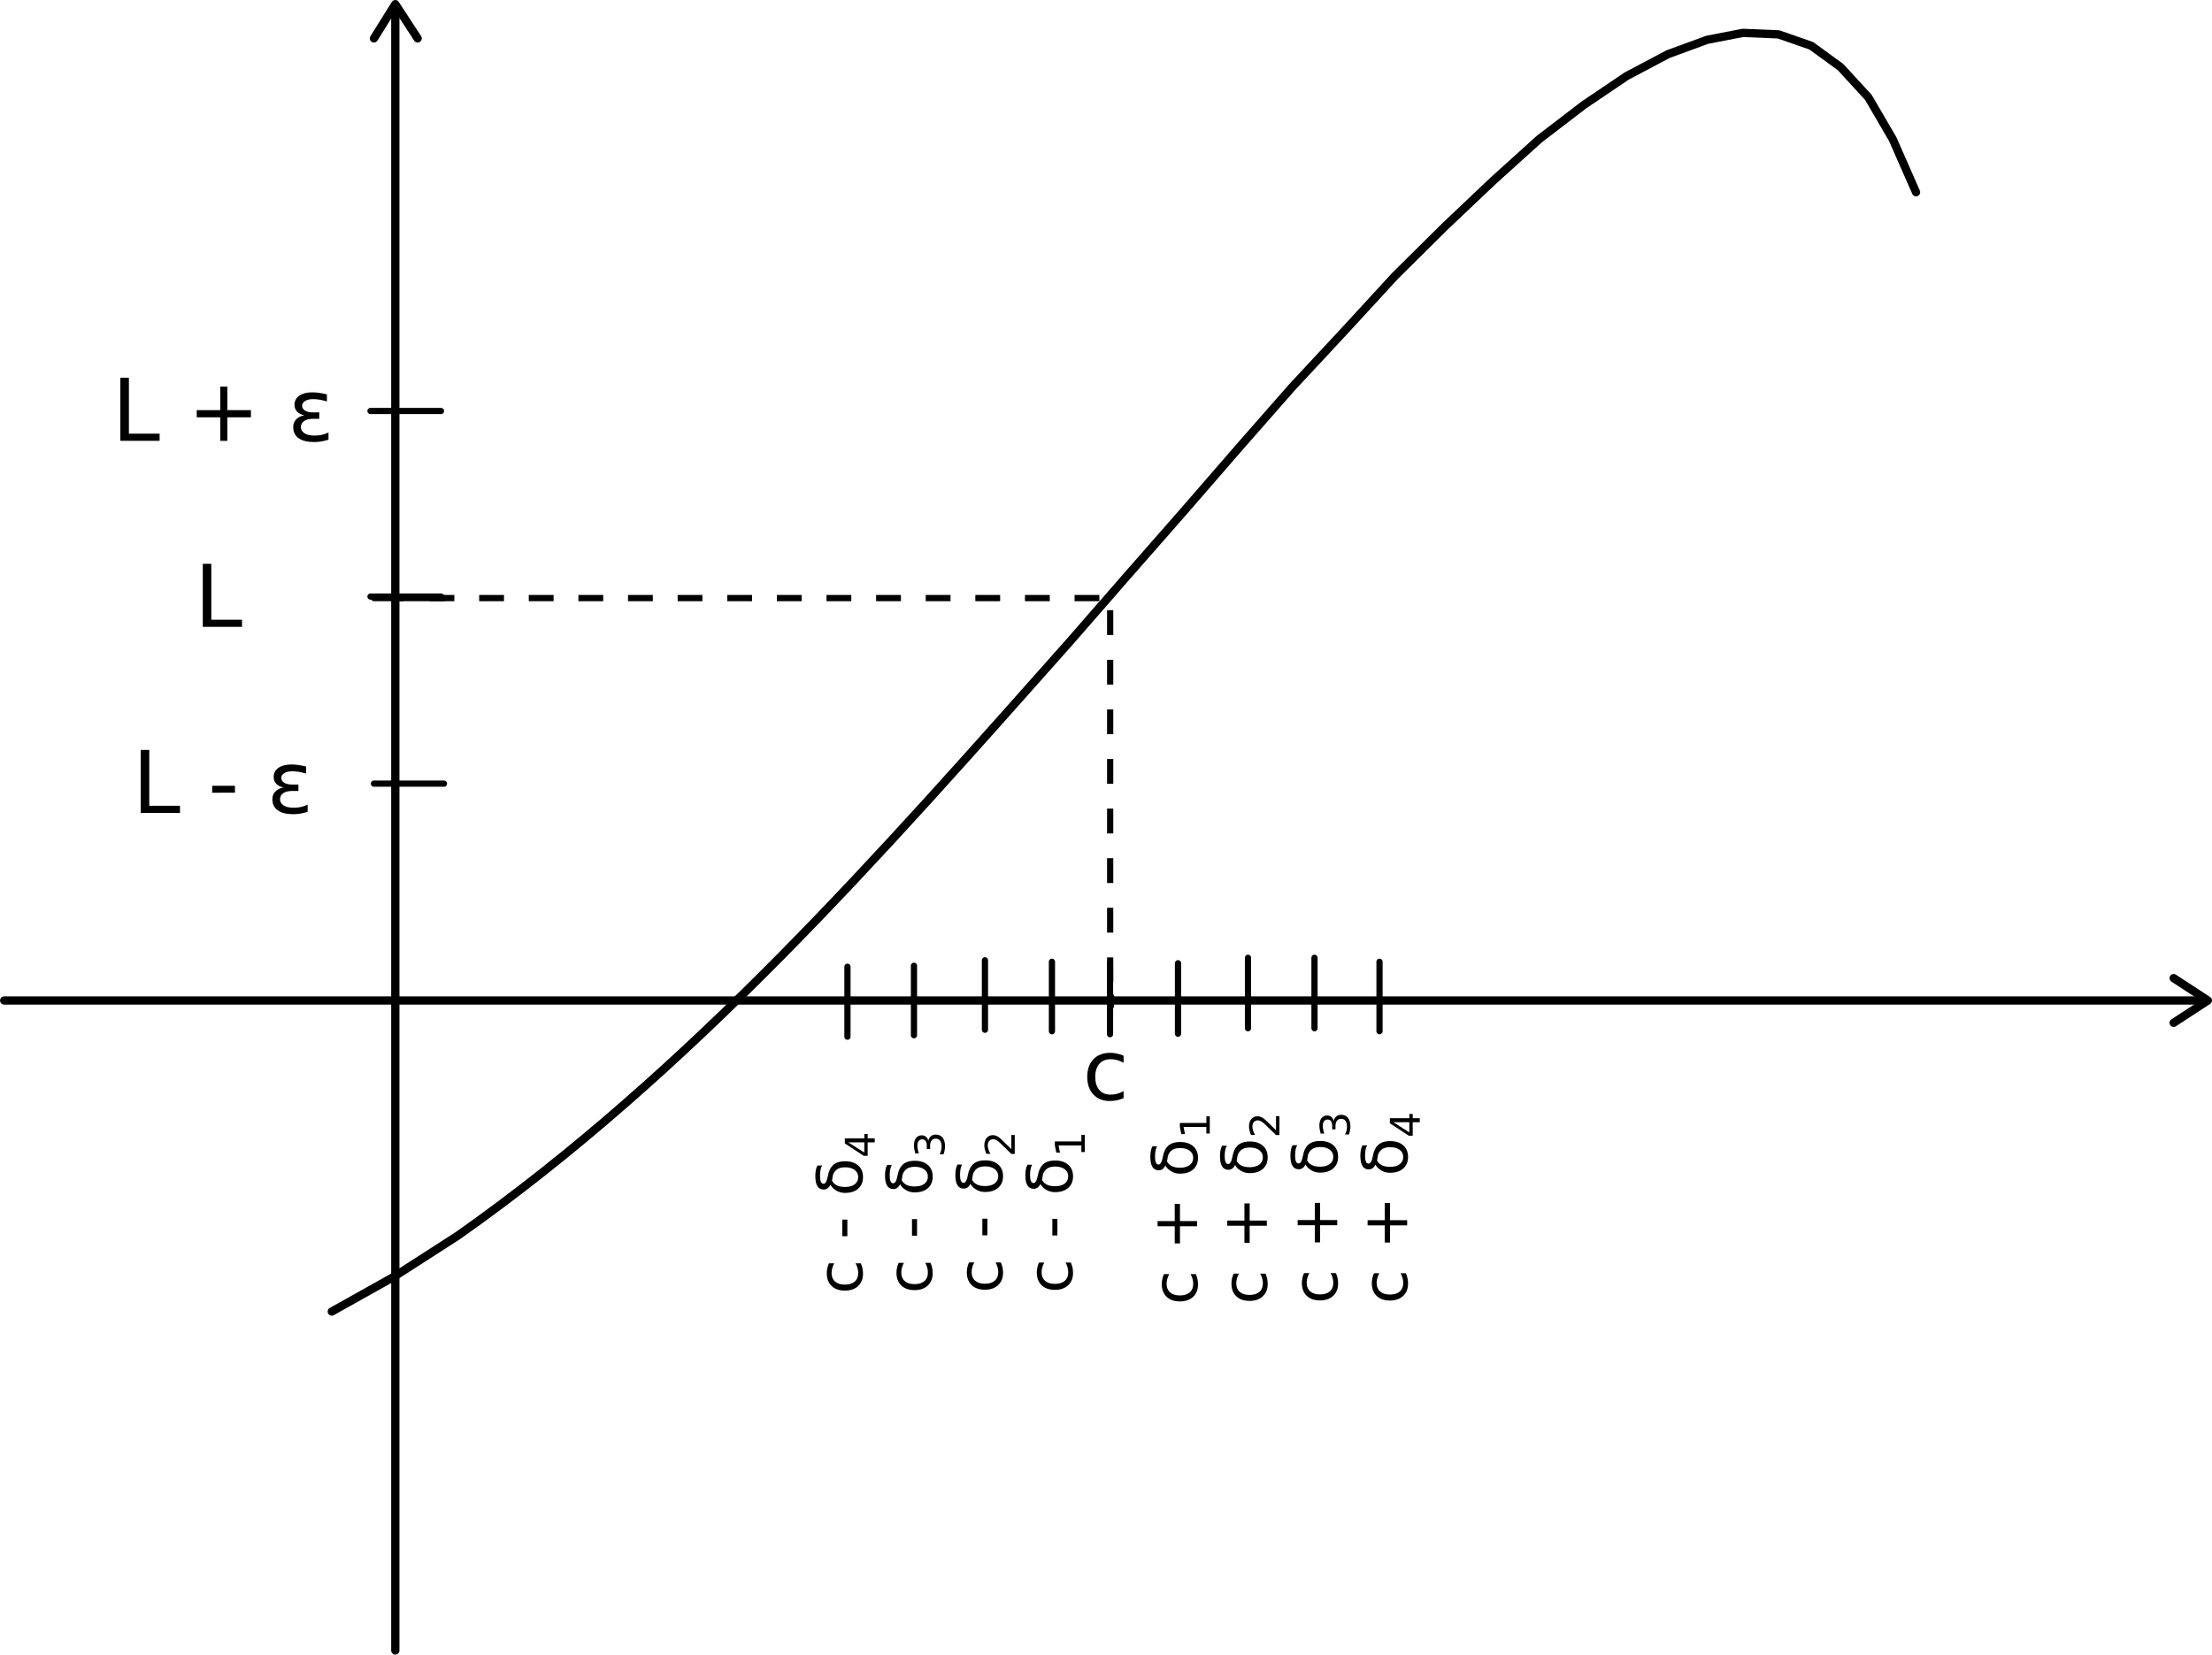 <?xml version="1.0" encoding="UTF-8" standalone="no"?>
<!-- Created with Inkscape (http://www.inkscape.org/) -->

<svg
   xmlns:dc="http://purl.org/dc/elements/1.1/"
   xmlns:cc="http://creativecommons.org/ns#"
   xmlns:rdf="http://www.w3.org/1999/02/22-rdf-syntax-ns#"
   xmlns:svg="http://www.w3.org/2000/svg"
   xmlns="http://www.w3.org/2000/svg"
   xmlns:sodipodi="http://sodipodi.sourceforge.net/DTD/sodipodi-0.dtd"
   xmlns:inkscape="http://www.inkscape.org/namespaces/inkscape"
   width="94.335mm"
   height="70.586mm"
   viewBox="0 0 94.335 70.586"
   version="1.1"
   id="svg2150"
   inkscape:version="0.92.4 (unknown)"
   sodipodi:docname="fig_3.svg">
  <defs
     id="defs2144" />
  <sodipodi:namedview
     id="base"
     pagecolor="#ffffff"
     bordercolor="#666666"
     borderopacity="1.0"
     inkscape:pageopacity="0.0"
     inkscape:pageshadow="2"
     inkscape:zoom="1.4"
     inkscape:cx="147.36689"
     inkscape:cy="134.21108"
     inkscape:document-units="mm"
     inkscape:current-layer="layer1"
     showgrid="false"
     fit-margin-top="0"
     fit-margin-left="0"
     fit-margin-right="0"
     fit-margin-bottom="0"
     inkscape:window-width="1299"
     inkscape:window-height="713"
     inkscape:window-x="67"
     inkscape:window-y="27"
     inkscape:window-maximized="1"
     inkscape:snap-bbox="true"
     inkscape:snap-bbox-midpoints="true" />
  <g
     inkscape:label="Layer 1"
     inkscape:groupmode="layer"
     id="layer1"
     transform="translate(-44.989,-106.661)">
    <path
       inkscape:connector-curvature="0"
       id="path270"
       style="fill:none;stroke:#000000;stroke-width:0.353;stroke-linecap:round;stroke-linejoin:round;stroke-miterlimit:10;stroke-dasharray:none;stroke-opacity:1"
       d="m 62.8,108.298 -0.953,-1.46 -0.91,1.46" />
    <path
       d="M 61.848,107.134 V 177.068"
       style="fill:none;stroke:#000000;stroke-width:0.353;stroke-linecap:round;stroke-linejoin:round;stroke-miterlimit:10;stroke-dasharray:none;stroke-opacity:1"
       id="path274"
       inkscape:connector-curvature="0" />
    <path
       inkscape:connector-curvature="0"
       id="path278"
       style="fill:none;stroke:#000000;stroke-width:0.353;stroke-linecap:round;stroke-linejoin:round;stroke-miterlimit:10;stroke-dasharray:none;stroke-opacity:1"
       d="M 45.168,149.34 H 138.873" />
    <path
       d="m 137.688,148.387 1.46,0.953 -1.46,0.953"
       style="fill:none;stroke:#000000;stroke-width:0.353;stroke-linecap:round;stroke-linejoin:round;stroke-miterlimit:10;stroke-dasharray:none;stroke-opacity:1"
       id="path282"
       inkscape:connector-curvature="0" />
    <path
       inkscape:connector-curvature="0"
       id="path286"
       style="fill:none;stroke:#000000;stroke-width:0.353;stroke-linecap:round;stroke-linejoin:round;stroke-miterlimit:10;stroke-dasharray:none;stroke-opacity:1"
       d="m 126.702,114.859 -0.995,-2.265 -1.037,-1.778 -1.185,-1.291 -1.249,-0.91 -1.397,-0.487 -1.524,-0.064 -1.524,0.296 -1.672,0.614 -1.757,0.931 -1.82,1.228 -1.905,1.46 -1.968,1.778 -2.032,1.926 -2.138,2.117 -2.159,2.349 -2.265,2.434 -2.265,2.582 -2.349,2.709 -2.413,2.752 -2.434,2.794 c -8.045,9.058 -16.135,18.318 -26.098,25.337 l -2.731,1.757 -2.646,1.482" />
    <path
       inkscape:connector-curvature="0"
       id="path294"
       style="fill:none;stroke:#000000;stroke-width:0.265;stroke-linecap:round;stroke-linejoin:round;stroke-miterlimit:10;stroke-dasharray:none;stroke-opacity:1"
       d="m 83.967,150.822 v -2.963" />
    <path
       d="m 81.13,150.885 v -2.985"
       style="fill:none;stroke:#000000;stroke-width:0.265;stroke-linecap:round;stroke-linejoin:round;stroke-miterlimit:10;stroke-dasharray:none;stroke-opacity:1"
       id="path298"
       inkscape:connector-curvature="0" />
    <path
       inkscape:connector-curvature="0"
       id="path302"
       style="fill:none;stroke:#000000;stroke-width:0.265;stroke-linecap:round;stroke-linejoin:round;stroke-miterlimit:10;stroke-dasharray:none;stroke-opacity:1"
       d="m 89.851,150.652 v -2.963" />
    <path
       d="m 86.994,150.589 v -2.963"
       style="fill:none;stroke:#000000;stroke-width:0.265;stroke-linecap:round;stroke-linejoin:round;stroke-miterlimit:10;stroke-dasharray:none;stroke-opacity:1"
       id="path306"
       inkscape:connector-curvature="0" />
    <path
       inkscape:connector-curvature="0"
       id="path310"
       style="fill:none;stroke:#000000;stroke-width:0.265;stroke-linecap:round;stroke-linejoin:round;stroke-miterlimit:10;stroke-dasharray:none;stroke-opacity:1"
       d="m 61.763,132.174 h 0.381" />
    <path
       d="m 92.37,149.171 v 0.402"
       style="fill:none;stroke:#000000;stroke-width:0.265;stroke-linecap:round;stroke-linejoin:round;stroke-miterlimit:10;stroke-dasharray:none;stroke-opacity:1"
       id="path554"
       inkscape:connector-curvature="0" />
    <path
       inkscape:connector-curvature="0"
       id="path558"
       style="fill:none;stroke:#000000;stroke-width:0.265;stroke-linecap:round;stroke-linejoin:round;stroke-miterlimit:10;stroke-dasharray:none;stroke-opacity:1"
       d="m 95.227,150.758 v -3.006" />
    <path
       d="m 92.328,150.779 v -3.027"
       style="fill:none;stroke:#000000;stroke-width:0.265;stroke-linecap:round;stroke-linejoin:round;stroke-miterlimit:10;stroke-dasharray:none;stroke-opacity:1"
       id="path562"
       inkscape:connector-curvature="0" />
    <path
       inkscape:connector-curvature="0"
       id="path566"
       style="fill:none;stroke:#000000;stroke-width:0.265;stroke-linecap:round;stroke-linejoin:round;stroke-miterlimit:10;stroke-dasharray:none;stroke-opacity:1"
       d="m 103.821,150.652 v -2.963" />
    <path
       d="m 101.048,150.525 v -3.006"
       style="fill:none;stroke:#000000;stroke-width:0.265;stroke-linecap:round;stroke-linejoin:round;stroke-miterlimit:10;stroke-dasharray:none;stroke-opacity:1"
       id="path570"
       inkscape:connector-curvature="0" />
    <path
       inkscape:connector-curvature="0"
       id="path574"
       style="fill:none;stroke:#000000;stroke-width:0.265;stroke-linecap:round;stroke-linejoin:round;stroke-miterlimit:10;stroke-dasharray:none;stroke-opacity:1"
       d="m 98.212,150.525 v -3.006" />
    <path
       d="m 60.789,124.194 h 3.006"
       style="fill:none;stroke:#000000;stroke-width:0.265;stroke-linecap:round;stroke-linejoin:round;stroke-miterlimit:10;stroke-dasharray:none;stroke-opacity:1"
       id="path578"
       inkscape:connector-curvature="0" />
    <path
       inkscape:connector-curvature="0"
       id="path582"
       style="fill:none;stroke:#000000;stroke-width:0.265;stroke-linecap:round;stroke-linejoin:round;stroke-miterlimit:10;stroke-dasharray:none;stroke-opacity:1"
       d="m 60.789,132.11 h 3.006" />
    <path
       d="m 60.937,132.174 h 2.985"
       style="fill:none;stroke:#000000;stroke-width:0.265;stroke-linecap:round;stroke-linejoin:round;stroke-miterlimit:10;stroke-dasharray:none;stroke-opacity:1"
       id="path586"
       inkscape:connector-curvature="0" />
    <path
       inkscape:connector-curvature="0"
       id="path590"
       style="fill:none;stroke:#000000;stroke-width:0.265;stroke-linecap:round;stroke-linejoin:round;stroke-miterlimit:10;stroke-dasharray:none;stroke-opacity:1"
       d="m 60.937,140.09 h 2.985" />
    <g
       aria-label="L + ε"
       style="font-style:normal;font-weight:normal;font-size:3.69px;line-height:1.25;font-family:sans-serif;letter-spacing:0px;word-spacing:0px;fill:#000000;fill-opacity:1;stroke:none;stroke-width:0.092"
       id="text4281">
      <path
         d="m 50.122,122.776 h 0.364 v 2.384 h 1.31 v 0.306 h -1.674 z"
         style="stroke-width:0.092"
         id="path10152"
         inkscape:connector-curvature="0" />
      <path
         d="m 54.686,123.153 v 1.004 h 1.004 v 0.306 h -1.004 v 1.004 h -0.303 v -1.004 h -1.004 v -0.306 h 1.004 v -1.004 z"
         style="stroke-width:0.092"
         id="path10154"
         inkscape:connector-curvature="0" />
      <path
         d="m 57.967,124.378 q -0.202,-0.043 -0.31,-0.16 -0.108,-0.115 -0.108,-0.283 0,-0.254 0.205,-0.396 0.204,-0.141 0.557,-0.141 0.137,0 0.29,0.022 0.153,0.022 0.33,0.065 v 0.301 q -0.175,-0.052 -0.319,-0.076 -0.146,-0.023 -0.274,-0.023 -0.214,0 -0.339,0.083 -0.126,0.083 -0.126,0.198 0,0.126 0.123,0.207 0.121,0.079 0.33,0.079 h 0.279 v 0.274 h -0.267 q -0.247,0 -0.377,0.092 -0.141,0.101 -0.141,0.259 0,0.162 0.151,0.263 0.153,0.101 0.425,0.101 0.168,0 0.321,-0.032 0.153,-0.034 0.281,-0.101 v 0.308 q -0.162,0.05 -0.314,0.076 -0.153,0.025 -0.297,0.025 -0.429,0 -0.661,-0.164 -0.232,-0.164 -0.232,-0.476 0,-0.195 0.124,-0.326 0.124,-0.132 0.348,-0.175 z"
         style="stroke-width:0.092"
         id="path10156"
         inkscape:connector-curvature="0" />
    </g>
    <g
       aria-label="c - δ4"
       transform="rotate(-90,0.265,-0.265)"
       style="font-style:normal;font-weight:normal;font-size:2.69px;line-height:1.25;font-family:sans-serif;letter-spacing:0px;word-spacing:0px;fill:#000000;fill-opacity:1;stroke:none;stroke-width:0.067"
       id="text4337">
      <path
         d="m -160.553,79.811 v 0.226 q -0.102,-0.056 -0.206,-0.084 -0.102,-0.029 -0.208,-0.029 -0.235,0 -0.365,0.15 -0.13,0.148 -0.13,0.418 0,0.269 0.13,0.419 0.13,0.148 0.365,0.148 0.105,0 0.208,-0.028 0.104,-0.029 0.206,-0.085 v 0.223 q -0.101,0.047 -0.21,0.071 -0.108,0.024 -0.23,0.024 -0.332,0 -0.528,-0.209 -0.196,-0.209 -0.196,-0.564 0,-0.36 0.197,-0.566 0.198,-0.206 0.542,-0.206 0.112,0 0.218,0.024 0.106,0.022 0.206,0.068 z"
         style="stroke-width:0.067"
         id="path10143"
         inkscape:connector-curvature="0" />
      <path
         d="m -159.396,80.381 h 0.708 v 0.215 h -0.708 z"
         style="stroke-width:0.067"
         id="path10145"
         inkscape:connector-curvature="0" />
      <path
         d="m -156.38,79.522 q -0.134,-0.092 -0.448,-0.092 -0.332,0 -0.332,0.154 0,0.121 0.347,0.184 0.273,0.049 0.427,0.196 0.187,0.177 0.187,0.541 0,0.348 -0.18,0.553 -0.18,0.206 -0.495,0.206 -0.314,0 -0.495,-0.206 -0.18,-0.205 -0.18,-0.566 0,-0.268 0.18,-0.485 0.07,-0.084 0.168,-0.131 -0.205,-0.104 -0.205,-0.289 0,-0.357 0.579,-0.357 0.29,0 0.448,0.092 z m -0.641,0.419 q -0.089,0.038 -0.162,0.134 -0.113,0.148 -0.113,0.416 0,0.267 0.112,0.416 0.113,0.151 0.309,0.151 0.193,0 0.306,-0.152 0.113,-0.152 0.113,-0.402 0,-0.261 -0.12,-0.387 -0.127,-0.135 -0.293,-0.15 -0.084,-0.008 -0.152,-0.026 z"
         style="stroke-width:0.067"
         id="path10147"
         inkscape:connector-curvature="0" />
      <path
         d="m -155.393,80.639 -0.435,0.68 h 0.435 z m -0.045,-0.15 h 0.217 v 0.831 h 0.182 v 0.143 h -0.182 V 81.763 h -0.172 v -0.301 h -0.575 v -0.166 z"
         style="font-size:1.749px;baseline-shift:sub;stroke-width:0.067"
         id="path10149"
         inkscape:connector-curvature="0" />
    </g>
    <g
       aria-label="c - δ3"
       transform="rotate(-90,0.17,-0.17)"
       style="font-style:normal;font-weight:normal;font-size:2.69px;line-height:1.25;font-family:sans-serif;letter-spacing:0px;word-spacing:0px;fill:#000000;fill-opacity:1;stroke:none;stroke-width:0.067"
       id="text4343">
      <path
         d="m -160.532,82.973 v 0.226 q -0.102,-0.056 -0.206,-0.084 -0.102,-0.029 -0.208,-0.029 -0.235,0 -0.365,0.15 -0.13,0.148 -0.13,0.418 0,0.269 0.13,0.419 0.13,0.148 0.365,0.148 0.105,0 0.208,-0.028 0.104,-0.029 0.206,-0.085 v 0.223 q -0.101,0.047 -0.21,0.071 -0.108,0.024 -0.23,0.024 -0.332,0 -0.528,-0.209 -0.196,-0.209 -0.196,-0.564 0,-0.36 0.197,-0.566 0.198,-0.206 0.542,-0.206 0.112,0 0.218,0.024 0.106,0.022 0.206,0.068 z"
         style="stroke-width:0.067"
         id="path10134"
         inkscape:connector-curvature="0" />
      <path
         d="m -159.375,83.543 h 0.708 v 0.215 h -0.708 z"
         style="stroke-width:0.067"
         id="path10136"
         inkscape:connector-curvature="0" />
      <path
         d="m -156.359,82.684 q -0.134,-0.092 -0.448,-0.092 -0.332,0 -0.332,0.154 0,0.121 0.347,0.184 0.273,0.049 0.427,0.196 0.187,0.177 0.187,0.541 0,0.348 -0.18,0.553 -0.18,0.206 -0.495,0.206 -0.314,0 -0.495,-0.206 -0.18,-0.205 -0.18,-0.566 0,-0.268 0.18,-0.485 0.07,-0.084 0.168,-0.131 -0.205,-0.104 -0.205,-0.289 0,-0.357 0.579,-0.357 0.29,0 0.448,0.092 z m -0.641,0.419 q -0.089,0.038 -0.162,0.134 -0.113,0.148 -0.113,0.416 0,0.267 0.112,0.416 0.113,0.151 0.309,0.151 0.193,0 0.306,-0.152 0.113,-0.152 0.113,-0.402 0,-0.261 -0.12,-0.387 -0.127,-0.135 -0.293,-0.15 -0.084,-0.008 -0.152,-0.026 z"
         style="stroke-width:0.067"
         id="path10138"
         inkscape:connector-curvature="0" />
      <path
         d="m -155.324,84.239 q 0.124,0.026 0.193,0.11 0.07,0.084 0.07,0.207 0,0.189 -0.13,0.292 -0.13,0.103 -0.369,0.103 -0.08,0 -0.166,-0.016 -0.085,-0.015 -0.175,-0.047 V 84.721 q 0.072,0.042 0.157,0.063 0.085,0.021 0.178,0.021 0.162,0 0.247,-0.064 0.085,-0.064 0.085,-0.186 0,-0.113 -0.079,-0.176 -0.079,-0.064 -0.219,-0.064 h -0.149 v -0.142 h 0.155 q 0.127,0 0.195,-0.05 0.067,-0.051 0.067,-0.147 0,-0.098 -0.07,-0.15 -0.069,-0.053 -0.199,-0.053 -0.071,0 -0.152,0.015 -0.081,0.015 -0.178,0.048 v -0.154 q 0.098,-0.027 0.184,-0.041 0.086,-0.014 0.162,-0.014 0.196,0 0.311,0.09 0.114,0.089 0.114,0.241 0,0.106 -0.061,0.179 -0.061,0.073 -0.172,0.101 z"
         style="font-size:1.749px;baseline-shift:sub;stroke-width:0.067"
         id="path10140"
         inkscape:connector-curvature="0" />
    </g>
    <g
       aria-label="c - δ2"
       transform="rotate(-90,0.076,-0.076)"
       style="font-style:normal;font-weight:normal;font-size:2.69px;line-height:1.25;font-family:sans-serif;letter-spacing:0px;word-spacing:0px;fill:#000000;fill-opacity:1;stroke:none;stroke-width:0.067"
       id="text4349">
      <path
         d="m -160.515,86.161 v 0.226 q -0.102,-0.056 -0.206,-0.084 -0.102,-0.029 -0.208,-0.029 -0.235,0 -0.365,0.15 -0.13,0.148 -0.13,0.418 0,0.269 0.13,0.419 0.13,0.148 0.365,0.148 0.105,0 0.208,-0.028 0.104,-0.029 0.206,-0.085 v 0.223 q -0.101,0.047 -0.21,0.071 -0.108,0.024 -0.23,0.024 -0.332,0 -0.528,-0.209 -0.196,-0.209 -0.196,-0.564 0,-0.36 0.197,-0.566 0.198,-0.206 0.542,-0.206 0.112,0 0.218,0.024 0.106,0.022 0.206,0.068 z"
         style="stroke-width:0.067"
         id="path10125"
         inkscape:connector-curvature="0" />
      <path
         d="m -159.357,86.731 h 0.708 v 0.215 h -0.708 z"
         style="stroke-width:0.067"
         id="path10127"
         inkscape:connector-curvature="0" />
      <path
         d="m -156.341,85.872 q -0.134,-0.092 -0.448,-0.092 -0.332,0 -0.332,0.154 0,0.121 0.347,0.184 0.273,0.049 0.427,0.196 0.187,0.177 0.187,0.541 0,0.348 -0.18,0.553 -0.18,0.206 -0.495,0.206 -0.314,0 -0.495,-0.206 -0.18,-0.205 -0.18,-0.566 0,-0.268 0.18,-0.485 0.07,-0.084 0.168,-0.131 -0.205,-0.104 -0.205,-0.289 0,-0.357 0.579,-0.357 0.29,0 0.448,0.092 z m -0.641,0.419 q -0.089,0.038 -0.162,0.134 -0.113,0.148 -0.113,0.416 0,0.267 0.112,0.416 0.113,0.151 0.309,0.151 0.193,0 0.306,-0.152 0.113,-0.152 0.113,-0.402 0,-0.261 -0.12,-0.387 -0.127,-0.135 -0.293,-0.15 -0.084,-0.008 -0.152,-0.026 z"
         style="stroke-width:0.067"
         id="path10129"
         inkscape:connector-curvature="0" />
      <path
         d="m -155.68,87.968 h 0.602 v 0.145 h -0.809 V 87.968 q 0.098,-0.102 0.267,-0.272 0.17,-0.172 0.213,-0.221 0.083,-0.093 0.115,-0.157 0.033,-0.065 0.033,-0.127 0,-0.102 -0.072,-0.166 -0.071,-0.064 -0.185,-0.064 -0.081,0 -0.172,0.028 -0.09,0.028 -0.192,0.085 V 86.9 q 0.104,-0.042 0.195,-0.063 0.09,-0.021 0.166,-0.021 0.198,0 0.316,0.099 0.118,0.099 0.118,0.265 0,0.079 -0.03,0.149 -0.029,0.07 -0.107,0.166 -0.021,0.025 -0.136,0.143 -0.114,0.118 -0.323,0.33 z"
         style="font-size:1.749px;baseline-shift:sub;stroke-width:0.067"
         id="path10131"
         inkscape:connector-curvature="0" />
    </g>
    <g
       aria-label="c - δ1"
       transform="rotate(-90,-0.019,0.019)"
       style="font-style:normal;font-weight:normal;font-size:2.69px;line-height:1.25;font-family:sans-serif;letter-spacing:0px;word-spacing:0px;fill:#000000;fill-opacity:1;stroke:none;stroke-width:0.067"
       id="text4355">
      <path
         d="m -160.521,89.336 v 0.226 q -0.102,-0.056 -0.206,-0.084 -0.102,-0.029 -0.208,-0.029 -0.235,0 -0.365,0.15 -0.13,0.148 -0.13,0.418 0,0.269 0.13,0.419 0.13,0.148 0.365,0.148 0.105,0 0.208,-0.028 0.104,-0.029 0.206,-0.085 v 0.223 q -0.101,0.047 -0.21,0.071 -0.108,0.024 -0.23,0.024 -0.332,0 -0.528,-0.209 -0.196,-0.209 -0.196,-0.564 0,-0.36 0.197,-0.566 0.198,-0.206 0.542,-0.206 0.112,0 0.218,0.024 0.106,0.022 0.206,0.068 z"
         style="stroke-width:0.067"
         id="path10116"
         inkscape:connector-curvature="0" />
      <path
         d="m -159.364,89.906 h 0.708 v 0.215 h -0.708 z"
         style="stroke-width:0.067"
         id="path10118"
         inkscape:connector-curvature="0" />
      <path
         d="m -156.348,89.047 q -0.134,-0.092 -0.448,-0.092 -0.332,0 -0.332,0.154 0,0.121 0.347,0.184 0.273,0.049 0.427,0.196 0.187,0.177 0.187,0.541 0,0.348 -0.18,0.553 -0.18,0.206 -0.495,0.206 -0.314,0 -0.495,-0.206 -0.18,-0.205 -0.18,-0.566 0,-0.268 0.18,-0.485 0.07,-0.084 0.168,-0.131 -0.205,-0.104 -0.205,-0.289 0,-0.357 0.579,-0.357 0.29,0 0.448,0.092 z m -0.641,0.419 q -0.089,0.038 -0.162,0.134 -0.113,0.148 -0.113,0.416 0,0.267 0.112,0.416 0.113,0.151 0.309,0.151 0.193,0 0.306,-0.152 0.113,-0.152 0.113,-0.402 0,-0.261 -0.12,-0.387 -0.127,-0.135 -0.293,-0.15 -0.084,-0.008 -0.152,-0.026 z"
         style="stroke-width:0.067"
         id="path10120"
         inkscape:connector-curvature="0" />
      <path
         d="m -155.806,91.143 h 0.282 V 90.171 l -0.307,0.061 v -0.157 l 0.305,-0.061 h 0.172 v 1.13 h 0.282 v 0.145 h -0.734 z"
         style="font-size:1.749px;baseline-shift:sub;stroke-width:0.067"
         id="path10122"
         inkscape:connector-curvature="0" />
    </g>
    <g
       aria-label="c + δ1"
       transform="rotate(-90,0.265,-0.265)"
       style="font-style:normal;font-weight:normal;font-size:2.69px;line-height:1.25;font-family:sans-serif;letter-spacing:0px;word-spacing:0px;fill:#000000;fill-opacity:1;stroke:none;stroke-width:0.067"
       id="text4369">
      <path
         d="m -161.014,94.098 v 0.226 q -0.102,-0.056 -0.206,-0.084 -0.102,-0.029 -0.208,-0.029 -0.235,0 -0.365,0.15 -0.13,0.148 -0.13,0.418 0,0.269 0.13,0.419 0.13,0.148 0.365,0.148 0.105,0 0.208,-0.028 0.104,-0.029 0.206,-0.085 v 0.223 q -0.101,0.047 -0.21,0.071 -0.108,0.024 -0.23,0.024 -0.332,0 -0.528,-0.209 -0.196,-0.209 -0.196,-0.564 0,-0.36 0.197,-0.566 0.198,-0.206 0.542,-0.206 0.112,0 0.218,0.024 0.106,0.022 0.206,0.068 z"
         style="stroke-width:0.067"
         id="path10107"
         inkscape:connector-curvature="0" />
      <path
         d="m -158.751,93.826 v 0.732 h 0.732 v 0.223 h -0.732 v 0.732 h -0.221 v -0.732 h -0.732 v -0.223 h 0.732 v -0.732 z"
         style="stroke-width:0.067"
         id="path10109"
         inkscape:connector-curvature="0" />
      <path
         d="m -155.559,93.809 q -0.134,-0.092 -0.448,-0.092 -0.332,0 -0.332,0.154 0,0.121 0.347,0.184 0.273,0.049 0.427,0.196 0.187,0.177 0.187,0.541 0,0.348 -0.18,0.553 -0.18,0.206 -0.495,0.206 -0.314,0 -0.495,-0.206 -0.18,-0.205 -0.18,-0.566 0,-0.268 0.18,-0.485 0.07,-0.084 0.168,-0.131 -0.205,-0.104 -0.205,-0.289 0,-0.357 0.579,-0.357 0.29,0 0.448,0.092 z m -0.641,0.419 q -0.089,0.038 -0.162,0.134 -0.113,0.148 -0.113,0.416 0,0.267 0.112,0.416 0.113,0.151 0.309,0.151 0.193,0 0.306,-0.152 0.113,-0.152 0.113,-0.402 0,-0.261 -0.12,-0.387 -0.127,-0.135 -0.293,-0.15 -0.084,-0.008 -0.152,-0.026 z"
         style="stroke-width:0.067"
         id="path10111"
         inkscape:connector-curvature="0" />
      <path
         d="m -155.017,95.906 h 0.282 v -0.972 l -0.307,0.061 v -0.157 l 0.305,-0.061 h 0.172 v 1.13 h 0.282 v 0.145 h -0.734 z"
         style="font-size:1.749px;baseline-shift:sub;stroke-width:0.067"
         id="path10113"
         inkscape:connector-curvature="0" />
    </g>
    <g
       aria-label="c + δ2"
       transform="rotate(-90,0.17,-0.17)"
       style="font-style:normal;font-weight:normal;font-size:2.69px;line-height:1.25;font-family:sans-serif;letter-spacing:0px;word-spacing:0px;fill:#000000;fill-opacity:1;stroke:none;stroke-width:0.067"
       id="text4375">
      <path
         d="m -160.992,97.259 v 0.226 q -0.102,-0.056 -0.206,-0.084 -0.102,-0.029 -0.208,-0.029 -0.235,0 -0.365,0.15 -0.13,0.148 -0.13,0.418 0,0.269 0.13,0.419 0.13,0.148 0.365,0.148 0.105,0 0.208,-0.028 0.104,-0.029 0.206,-0.085 v 0.223 q -0.101,0.047 -0.21,0.071 -0.108,0.024 -0.23,0.024 -0.332,0 -0.528,-0.209 -0.196,-0.209 -0.196,-0.564 0,-0.36 0.197,-0.566 0.198,-0.206 0.542,-0.206 0.112,0 0.218,0.024 0.106,0.022 0.206,0.068 z"
         style="stroke-width:0.067"
         id="path10098"
         inkscape:connector-curvature="0" />
      <path
         d="m -158.729,96.988 v 0.732 h 0.732 v 0.223 h -0.732 v 0.732 h -0.221 v -0.732 h -0.732 v -0.223 h 0.732 v -0.732 z"
         style="stroke-width:0.067"
         id="path10100"
         inkscape:connector-curvature="0" />
      <path
         d="m -155.537,96.97 q -0.134,-0.092 -0.448,-0.092 -0.332,0 -0.332,0.154 0,0.121 0.347,0.184 0.273,0.049 0.427,0.196 0.187,0.177 0.187,0.541 0,0.348 -0.18,0.553 -0.18,0.206 -0.495,0.206 -0.314,0 -0.495,-0.206 -0.18,-0.205 -0.18,-0.566 0,-0.268 0.18,-0.485 0.07,-0.084 0.168,-0.131 -0.205,-0.104 -0.205,-0.289 0,-0.357 0.579,-0.357 0.29,0 0.448,0.092 z m -0.641,0.419 q -0.089,0.038 -0.162,0.134 -0.113,0.148 -0.113,0.416 0,0.267 0.112,0.416 0.113,0.151 0.309,0.151 0.193,0 0.306,-0.152 0.113,-0.152 0.113,-0.402 0,-0.261 -0.12,-0.387 -0.127,-0.135 -0.293,-0.15 -0.084,-0.008 -0.152,-0.026 z"
         style="stroke-width:0.067"
         id="path10102"
         inkscape:connector-curvature="0" />
      <path
         d="m -154.875,99.067 h 0.602 v 0.145 h -0.809 v -0.145 q 0.098,-0.102 0.267,-0.272 0.17,-0.172 0.213,-0.221 0.083,-0.093 0.115,-0.157 0.033,-0.065 0.033,-0.127 0,-0.102 -0.072,-0.166 -0.071,-0.064 -0.185,-0.064 -0.081,0 -0.172,0.028 -0.09,0.028 -0.192,0.085 v -0.174 q 0.104,-0.042 0.195,-0.063 0.09,-0.021 0.166,-0.021 0.198,0 0.316,0.099 0.118,0.099 0.118,0.265 0,0.079 -0.03,0.149 -0.029,0.07 -0.107,0.166 -0.021,0.025 -0.136,0.143 -0.114,0.118 -0.323,0.33 z"
         style="font-size:1.749px;baseline-shift:sub;stroke-width:0.067"
         id="path10104"
         inkscape:connector-curvature="0" />
    </g>
    <g
       aria-label="c + δ3"
       transform="rotate(-90,0.076,-0.076)"
       style="font-style:normal;font-weight:normal;font-size:2.69px;line-height:1.25;font-family:sans-serif;letter-spacing:0px;word-spacing:0px;fill:#000000;fill-opacity:1;stroke:none;stroke-width:0.067"
       id="text4381">
      <path
         d="m -160.971,100.45 v 0.226 q -0.102,-0.057 -0.206,-0.084 -0.102,-0.029 -0.208,-0.029 -0.235,0 -0.365,0.15 -0.13,0.148 -0.13,0.418 0,0.269 0.13,0.419 0.13,0.148 0.365,0.148 0.105,0 0.208,-0.028 0.104,-0.029 0.206,-0.085 v 0.223 q -0.101,0.047 -0.21,0.071 -0.108,0.024 -0.23,0.024 -0.332,0 -0.528,-0.209 -0.196,-0.209 -0.196,-0.564 0,-0.36 0.197,-0.566 0.198,-0.206 0.542,-0.206 0.112,0 0.218,0.024 0.106,0.022 0.206,0.068 z"
         style="stroke-width:0.067"
         id="path10089"
         inkscape:connector-curvature="0" />
      <path
         d="m -158.707,100.178 v 0.732 h 0.732 v 0.223 h -0.732 v 0.732 h -0.221 v -0.732 h -0.732 v -0.223 h 0.732 v -0.732 z"
         style="stroke-width:0.067"
         id="path10091"
         inkscape:connector-curvature="0" />
      <path
         d="m -155.515,100.161 q -0.134,-0.092 -0.448,-0.092 -0.332,0 -0.332,0.154 0,0.121 0.347,0.184 0.273,0.049 0.427,0.196 0.187,0.177 0.187,0.541 0,0.348 -0.18,0.553 -0.18,0.206 -0.495,0.206 -0.314,0 -0.495,-0.206 -0.18,-0.205 -0.18,-0.566 0,-0.268 0.18,-0.485 0.07,-0.084 0.168,-0.131 -0.205,-0.104 -0.205,-0.289 0,-0.357 0.579,-0.357 0.29,0 0.448,0.092 z m -0.641,0.419 q -0.089,0.038 -0.162,0.134 -0.113,0.148 -0.113,0.416 0,0.267 0.112,0.416 0.113,0.151 0.309,0.151 0.193,0 0.306,-0.152 0.113,-0.152 0.113,-0.402 0,-0.261 -0.12,-0.387 -0.127,-0.135 -0.293,-0.15 -0.084,-0.008 -0.152,-0.026 z"
         style="stroke-width:0.067"
         id="path10093"
         inkscape:connector-curvature="0" />
      <path
         d="m -154.48,101.715 q 0.124,0.026 0.193,0.11 0.07,0.084 0.07,0.207 0,0.189 -0.13,0.292 -0.13,0.103 -0.369,0.103 -0.08,0 -0.166,-0.016 -0.085,-0.015 -0.175,-0.047 v -0.166 q 0.072,0.042 0.157,0.063 0.085,0.021 0.178,0.021 0.162,0 0.247,-0.064 0.085,-0.064 0.085,-0.186 0,-0.113 -0.079,-0.176 -0.079,-0.064 -0.219,-0.064 h -0.149 v -0.142 h 0.155 q 0.127,0 0.195,-0.05 0.068,-0.051 0.068,-0.147 0,-0.098 -0.07,-0.15 -0.069,-0.053 -0.199,-0.053 -0.071,0 -0.152,0.015 -0.081,0.015 -0.178,0.048 v -0.154 q 0.098,-0.027 0.184,-0.041 0.086,-0.014 0.162,-0.014 0.196,0 0.311,0.09 0.114,0.089 0.114,0.241 0,0.106 -0.061,0.179 -0.061,0.073 -0.172,0.101 z"
         style="font-size:1.749px;baseline-shift:sub;stroke-width:0.067"
         id="path10095"
         inkscape:connector-curvature="0" />
    </g>
    <g
       aria-label="c + δ4"
       transform="rotate(-90,-0.019,0.019)"
       style="font-style:normal;font-weight:normal;font-size:2.69px;line-height:1.25;font-family:sans-serif;letter-spacing:0px;word-spacing:0px;fill:#000000;fill-opacity:1;stroke:none;stroke-width:0.067"
       id="text4387">
      <path
         d="m -160.976,103.623 v 0.226 q -0.102,-0.057 -0.206,-0.084 -0.102,-0.029 -0.208,-0.029 -0.235,0 -0.365,0.15 -0.13,0.148 -0.13,0.418 0,0.269 0.13,0.419 0.13,0.148 0.365,0.148 0.105,0 0.208,-0.028 0.104,-0.029 0.206,-0.085 v 0.223 q -0.101,0.047 -0.21,0.071 -0.108,0.024 -0.23,0.024 -0.332,0 -0.528,-0.209 -0.196,-0.209 -0.196,-0.564 0,-0.36 0.197,-0.566 0.198,-0.206 0.542,-0.206 0.112,0 0.218,0.024 0.106,0.022 0.206,0.068 z"
         style="stroke-width:0.067"
         id="path10080"
         inkscape:connector-curvature="0" />
      <path
         d="m -158.713,103.351 v 0.732 h 0.732 v 0.223 h -0.732 v 0.732 h -0.221 v -0.732 h -0.732 v -0.223 h 0.732 v -0.732 z"
         style="stroke-width:0.067"
         id="path10082"
         inkscape:connector-curvature="0" />
      <path
         d="m -155.521,103.334 q -0.134,-0.092 -0.448,-0.092 -0.332,0 -0.332,0.154 0,0.121 0.347,0.184 0.273,0.049 0.427,0.196 0.187,0.177 0.187,0.541 0,0.348 -0.18,0.553 -0.18,0.206 -0.495,0.206 -0.314,0 -0.495,-0.206 -0.18,-0.205 -0.18,-0.566 0,-0.268 0.18,-0.485 0.07,-0.084 0.168,-0.131 -0.205,-0.104 -0.205,-0.289 0,-0.357 0.579,-0.357 0.29,0 0.448,0.092 z m -0.641,0.419 q -0.089,0.038 -0.162,0.134 -0.113,0.148 -0.113,0.416 0,0.267 0.112,0.416 0.113,0.151 0.309,0.151 0.193,0 0.306,-0.152 0.113,-0.152 0.113,-0.402 0,-0.261 -0.12,-0.387 -0.127,-0.135 -0.293,-0.15 -0.084,-0.008 -0.152,-0.026 z"
         style="stroke-width:0.067"
         id="path10084"
         inkscape:connector-curvature="0" />
      <path
         d="m -154.534,104.451 -0.435,0.68 h 0.435 z m -0.045,-0.15 h 0.217 v 0.831 h 0.182 v 0.143 h -0.182 v 0.301 h -0.172 v -0.301 h -0.575 v -0.166 z"
         style="font-size:1.749px;baseline-shift:sub;stroke-width:0.067"
         id="path10086"
         inkscape:connector-curvature="0" />
    </g>
    <g
       aria-label="c
"
       style="font-style:normal;font-weight:normal;font-size:3.581px;line-height:1.25;font-family:sans-serif;letter-spacing:0px;word-spacing:0px;fill:#000000;fill-opacity:1;stroke:none;stroke-width:0.09"
       id="text4401">
      <path
         d="m 92.907,151.695 v 0.301 q -0.136,-0.075 -0.274,-0.112 -0.136,-0.038 -0.276,-0.038 -0.313,0 -0.486,0.199 -0.173,0.198 -0.173,0.556 0,0.358 0.173,0.558 0.173,0.198 0.486,0.198 0.14,0 0.276,-0.037 0.138,-0.038 0.274,-0.114 v 0.297 q -0.135,0.063 -0.28,0.094 -0.143,0.032 -0.306,0.032 -0.442,0 -0.703,-0.278 -0.261,-0.278 -0.261,-0.75 0,-0.479 0.262,-0.754 0.264,-0.274 0.722,-0.274 0.149,0 0.29,0.032 0.142,0.03 0.274,0.091 z"
         style="stroke-width:0.09"
         id="path10077"
         inkscape:connector-curvature="0" />
    </g>
    <g
       aria-label="L - ε"
       style="font-style:normal;font-weight:normal;font-size:3.69px;line-height:1.25;font-family:sans-serif;letter-spacing:0px;word-spacing:0px;fill:#000000;fill-opacity:1;stroke:none;stroke-width:0.092"
       id="text4407">
      <path
         d="m 50.991,138.651 h 0.364 v 2.384 h 1.31 v 0.306 h -1.674 z"
         style="stroke-width:0.092"
         id="path10070"
         inkscape:connector-curvature="0" />
      <path
         d="m 54.038,140.182 h 0.971 v 0.295 H 54.038 Z"
         style="stroke-width:0.092"
         id="path10072"
         inkscape:connector-curvature="0" />
      <path
         d="m 57.078,140.253 q -0.202,-0.043 -0.31,-0.16 -0.108,-0.115 -0.108,-0.283 0,-0.254 0.205,-0.396 0.204,-0.141 0.557,-0.141 0.137,0 0.29,0.022 0.153,0.022 0.33,0.065 v 0.301 q -0.175,-0.052 -0.319,-0.076 -0.146,-0.023 -0.274,-0.023 -0.214,0 -0.339,0.083 -0.126,0.083 -0.126,0.198 0,0.126 0.123,0.207 0.121,0.079 0.33,0.079 h 0.279 v 0.274 h -0.267 q -0.247,0 -0.377,0.092 -0.141,0.101 -0.141,0.259 0,0.162 0.151,0.263 0.153,0.101 0.425,0.101 0.168,0 0.321,-0.032 0.153,-0.034 0.281,-0.101 v 0.308 q -0.162,0.05 -0.314,0.076 -0.153,0.025 -0.297,0.025 -0.429,0 -0.661,-0.164 -0.232,-0.164 -0.232,-0.476 0,-0.195 0.124,-0.326 0.124,-0.132 0.348,-0.175 z"
         style="stroke-width:0.092"
         id="path10074"
         inkscape:connector-curvature="0" />
    </g>
    <g
       aria-label="L"
       style="font-style:normal;font-weight:normal;font-size:3.69px;line-height:1.25;font-family:sans-serif;letter-spacing:0px;word-spacing:0px;fill:#000000;fill-opacity:1;stroke:none;stroke-width:0.092"
       id="text4411">
      <path
         d="m 53.637,130.713 h 0.364 v 2.384 h 1.31 v 0.306 h -1.674 z"
         style="stroke-width:0.092"
         id="path10067"
         inkscape:connector-curvature="0" />
    </g>
    <path
       style="fill:none;stroke:#000000;stroke-width:0.265;stroke-linecap:butt;stroke-linejoin:miter;stroke-miterlimit:4;stroke-dasharray:1.058, 1.058;stroke-dashoffset:0;stroke-opacity:1"
       d="m 63.308,132.174 c 28.892,0 28.892,0 28.892,0"
       id="path10038"
       inkscape:connector-curvature="0" />
    <path
       inkscape:connector-curvature="0"
       id="path10040"
       d="m 92.334,148.561 c 0,-16 0,-16 0,-16"
       style="fill:none;stroke:#000000;stroke-width:0.265;stroke-linecap:butt;stroke-linejoin:miter;stroke-miterlimit:4;stroke-dasharray:1.058, 1.058;stroke-dashoffset:0;stroke-opacity:1" />
  </g>
</svg>
